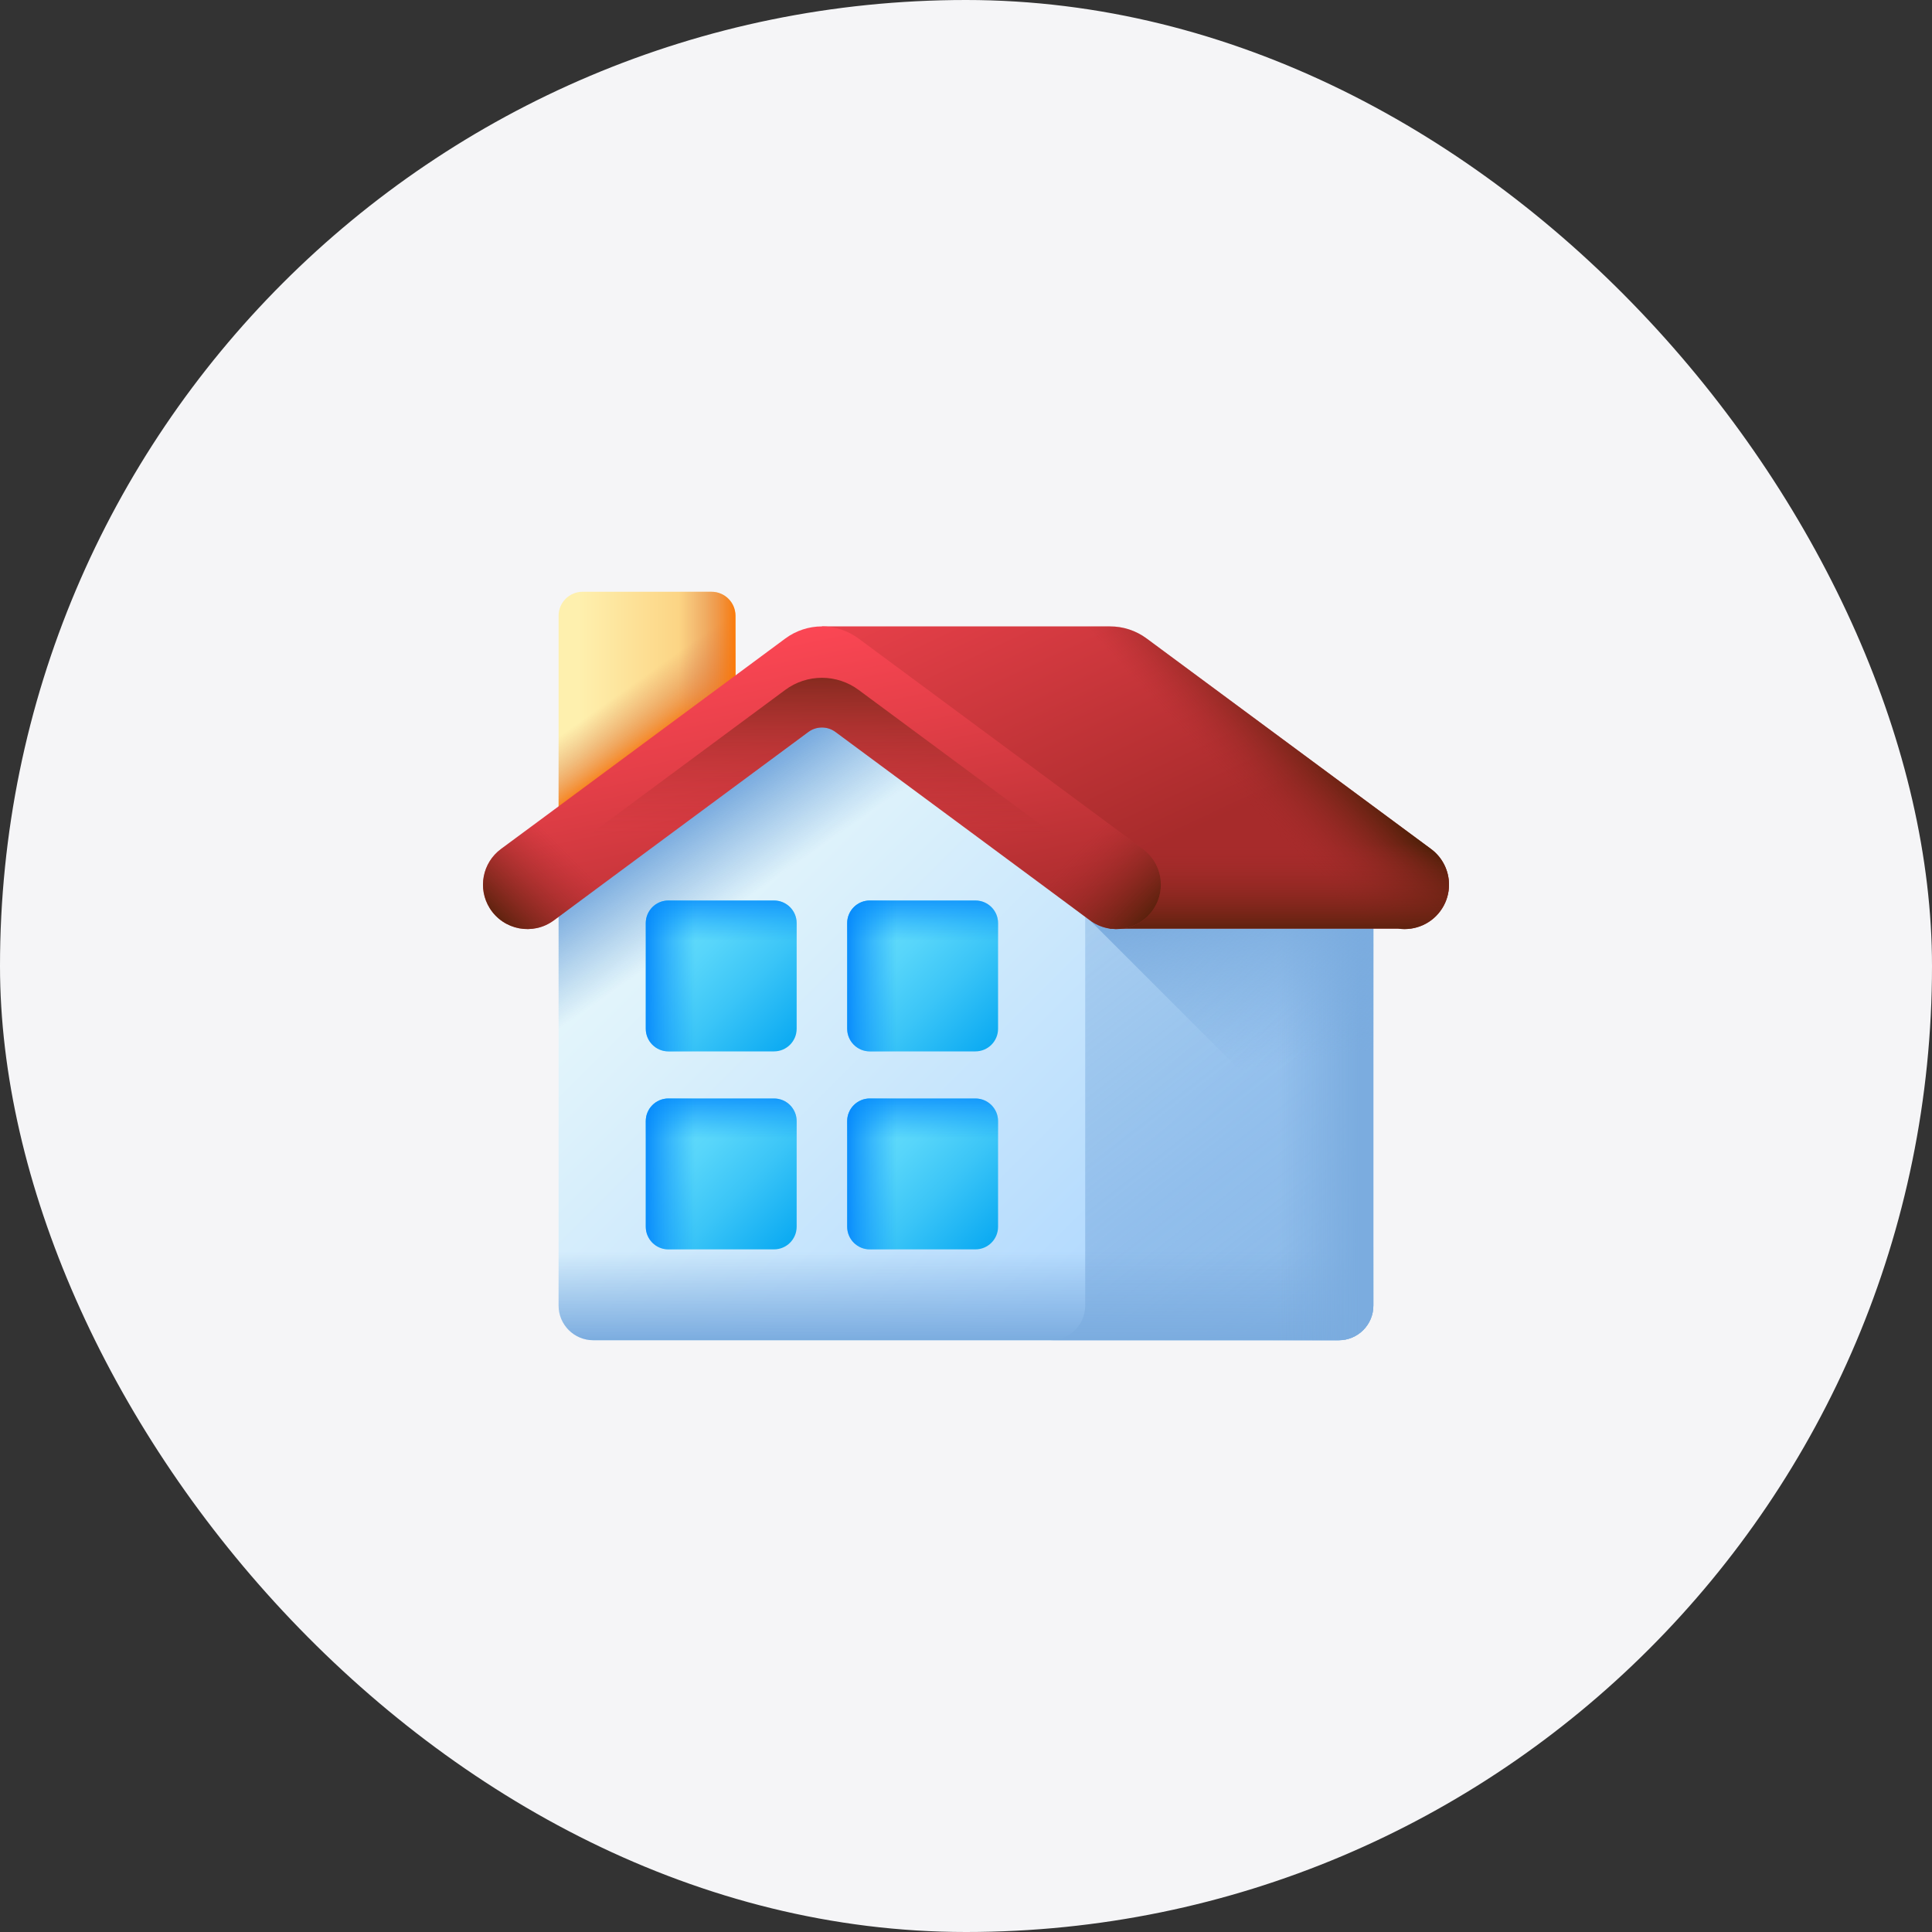 <svg width="40" height="40" viewBox="0 0 40 40" fill="none" xmlns="http://www.w3.org/2000/svg">
<rect x="0" y="0" width="40" height="40" fill="#333333" stroke="none"/>
<rect width="40" height="40" rx="20" fill="#F5F5F7"/>
<g clip-path="url(#clip0_23124_3890)">
<path d="M15.227 17.591H11.565V12.749C11.565 12.474 11.788 12.252 12.062 12.252H14.73C15.005 12.252 15.227 12.474 15.227 12.749V17.591Z" fill="url(#paint0_linear_23124_3890)"/>
<path d="M15.227 17.591H11.565V12.749C11.565 12.474 11.788 12.252 12.062 12.252H14.73C15.005 12.252 15.227 12.474 15.227 12.749V17.591Z" fill="url(#paint1_linear_23124_3890)"/>
<path d="M15.227 12.749V17.591H12.972V12.252H14.73C15.005 12.252 15.227 12.474 15.227 12.749Z" fill="url(#paint2_linear_23124_3890)"/>
<path d="M24.506 14.921H15.493L11.565 17.828V27.03C11.565 27.427 11.887 27.748 12.283 27.748H27.716C28.112 27.748 28.434 27.427 28.434 27.03V17.828L24.506 14.921Z" fill="url(#paint3_linear_23124_3890)"/>
<path d="M24.506 14.921H15.493L11.565 17.828V27.03C11.565 27.427 11.887 27.748 12.283 27.748H27.716C28.112 27.748 28.434 27.427 28.434 27.03V17.828L24.506 14.921Z" fill="url(#paint4_linear_23124_3890)"/>
<path d="M24.507 14.921H18.541L22.468 17.828V27.03C22.468 27.427 22.147 27.748 21.751 27.748H27.716C28.113 27.748 28.434 27.427 28.434 27.03V17.828L24.507 14.921Z" fill="url(#paint5_linear_23124_3890)"/>
<path d="M11.565 23.06V27.031C11.565 27.427 11.887 27.748 12.283 27.748H27.716C28.112 27.748 28.434 27.427 28.434 27.031V23.06H11.565Z" fill="url(#paint6_linear_23124_3890)"/>
<path d="M24.001 14.921V27.748H27.717C28.113 27.748 28.434 27.427 28.434 27.03V17.828L24.507 14.921H24.001Z" fill="url(#paint7_linear_23124_3890)"/>
<path d="M28.434 24.922V19.055H22.567L28.434 24.922Z" fill="url(#paint8_linear_23124_3890)"/>
<path d="M16.025 21.768H13.839C13.58 21.768 13.37 21.558 13.37 21.299V19.113C13.37 18.854 13.58 18.644 13.839 18.644H16.025C16.284 18.644 16.494 18.854 16.494 19.113V21.299C16.494 21.558 16.284 21.768 16.025 21.768Z" fill="url(#paint9_linear_23124_3890)"/>
<path d="M20.195 21.768H18.009C17.75 21.768 17.54 21.558 17.54 21.299V19.113C17.54 18.854 17.75 18.644 18.009 18.644H20.195C20.454 18.644 20.664 18.854 20.664 19.113V21.299C20.664 21.558 20.454 21.768 20.195 21.768Z" fill="url(#paint10_linear_23124_3890)"/>
<path d="M16.025 25.867H13.839C13.58 25.867 13.37 25.657 13.37 25.398V23.212C13.37 22.953 13.58 22.743 13.839 22.743H16.025C16.284 22.743 16.494 22.953 16.494 23.212V25.398C16.494 25.657 16.284 25.867 16.025 25.867Z" fill="url(#paint11_linear_23124_3890)"/>
<path d="M20.195 25.867H18.009C17.75 25.867 17.54 25.657 17.54 25.398V23.212C17.54 22.953 17.75 22.743 18.009 22.743H20.195C20.454 22.743 20.664 22.953 20.664 23.212V25.398C20.664 25.657 20.454 25.867 20.195 25.867Z" fill="url(#paint12_linear_23124_3890)"/>
<path d="M16.025 21.768H13.839C13.58 21.768 13.37 21.558 13.37 21.299V19.113C13.37 18.854 13.58 18.644 13.839 18.644H16.025C16.284 18.644 16.494 18.854 16.494 19.113V21.299C16.494 21.558 16.284 21.768 16.025 21.768Z" fill="url(#paint13_linear_23124_3890)"/>
<path d="M16.025 21.768H13.839C13.58 21.768 13.37 21.558 13.37 21.299V19.113C13.37 18.854 13.58 18.644 13.839 18.644H16.025C16.284 18.644 16.494 18.854 16.494 19.113V21.299C16.494 21.558 16.284 21.768 16.025 21.768Z" fill="url(#paint14_linear_23124_3890)"/>
<path d="M20.195 21.768H18.009C17.75 21.768 17.54 21.558 17.54 21.299V19.113C17.54 18.854 17.75 18.644 18.009 18.644H20.195C20.454 18.644 20.664 18.854 20.664 19.113V21.299C20.664 21.558 20.454 21.768 20.195 21.768Z" fill="url(#paint15_linear_23124_3890)"/>
<path d="M20.195 21.768H18.009C17.75 21.768 17.54 21.558 17.54 21.299V19.113C17.54 18.854 17.75 18.644 18.009 18.644H20.195C20.454 18.644 20.664 18.854 20.664 19.113V21.299C20.664 21.558 20.454 21.768 20.195 21.768Z" fill="url(#paint16_linear_23124_3890)"/>
<path d="M16.025 25.867H13.839C13.58 25.867 13.37 25.657 13.37 25.398V23.212C13.37 22.953 13.58 22.743 13.839 22.743H16.025C16.284 22.743 16.494 22.953 16.494 23.212V25.398C16.494 25.657 16.284 25.867 16.025 25.867Z" fill="url(#paint17_linear_23124_3890)"/>
<path d="M16.025 25.867H13.839C13.58 25.867 13.37 25.657 13.37 25.398V23.212C13.37 22.953 13.58 22.743 13.839 22.743H16.025C16.284 22.743 16.494 22.953 16.494 23.212V25.398C16.494 25.657 16.284 25.867 16.025 25.867Z" fill="url(#paint18_linear_23124_3890)"/>
<path d="M20.195 25.867H18.009C17.75 25.867 17.54 25.657 17.54 25.398V23.212C17.54 22.953 17.75 22.743 18.009 22.743H20.195C20.454 22.743 20.664 22.953 20.664 23.212V25.398C20.664 25.657 20.454 25.867 20.195 25.867Z" fill="url(#paint19_linear_23124_3890)"/>
<path d="M20.195 25.867H18.009C17.75 25.867 17.54 25.657 17.54 25.398V23.212C17.54 22.953 17.75 22.743 18.009 22.743H20.195C20.454 22.743 20.664 22.953 20.664 23.212V25.398C20.664 25.657 20.454 25.867 20.195 25.867Z" fill="url(#paint20_linear_23124_3890)"/>
<path d="M29.627 17.577L23.739 13.219C23.519 13.056 23.252 12.968 22.979 12.969H17.017L22.982 19.226H28.948C29.296 19.276 29.659 19.124 29.859 18.804C29.951 18.658 30 18.489 30 18.316C30 18.034 29.869 17.756 29.627 17.577Z" fill="url(#paint21_linear_23124_3890)"/>
<path d="M29.628 17.577L23.74 13.219C23.52 13.056 23.253 12.968 22.979 12.969H20.071V16.172L22.983 19.226H28.949C29.296 19.276 29.66 19.124 29.86 18.804C29.952 18.658 30 18.489 30 18.316C30 18.034 29.87 17.756 29.628 17.577Z" fill="url(#paint22_linear_23124_3890)"/>
<path d="M22.983 19.226H28.949C29.296 19.276 29.659 19.124 29.86 18.804C29.952 18.657 30 18.488 30 18.316C30 18.034 29.87 17.756 29.627 17.577L27.427 15.948H19.857L22.983 19.226Z" fill="url(#paint23_linear_23124_3890)"/>
<path d="M17.297 15.154L22.567 19.055C22.998 19.374 23.61 19.258 23.894 18.804C24.149 18.397 24.047 17.862 23.662 17.577L17.774 13.219C17.555 13.057 17.29 12.969 17.017 12.969C16.745 12.969 16.479 13.057 16.26 13.219L10.373 17.577C9.987 17.862 9.885 18.397 10.14 18.804C10.425 19.258 11.036 19.374 11.467 19.055L16.737 15.154C16.818 15.094 16.916 15.062 17.017 15.062C17.118 15.062 17.216 15.094 17.297 15.154Z" fill="url(#paint24_linear_23124_3890)"/>
<path d="M23.89 18.809L17.774 14.282C17.555 14.12 17.289 14.033 17.017 14.033C16.744 14.033 16.479 14.12 16.26 14.282L10.144 18.809C10.43 19.259 11.037 19.373 11.466 19.055L16.737 15.154C16.818 15.094 16.916 15.062 17.017 15.062C17.118 15.062 17.216 15.094 17.297 15.154L22.567 19.055C22.996 19.373 23.604 19.259 23.89 18.809Z" fill="url(#paint25_linear_23124_3890)"/>
<path d="M19.406 16.715L22.567 19.055C22.998 19.374 23.61 19.258 23.894 18.804C24.149 18.397 24.047 17.862 23.662 17.577L20.721 15.4L19.406 16.715Z" fill="url(#paint26_linear_23124_3890)"/>
<path d="M14.628 16.715L11.467 19.055C11.036 19.374 10.425 19.258 10.14 18.804C9.885 18.397 9.987 17.862 10.373 17.577L13.313 15.4L14.628 16.715Z" fill="url(#paint27_linear_23124_3890)"/>
</g>
<defs>
<linearGradient id="paint0_linear_23124_3890" x1="11.976" y1="14.921" x2="15.251" y2="14.921" gradientUnits="userSpaceOnUse">
<stop stop-color="#FEF0AE"/>
<stop offset="1" stop-color="#FBC56D"/>
</linearGradient>
<linearGradient id="paint1_linear_23124_3890" x1="12.86" y1="14.335" x2="13.62" y2="15.407" gradientUnits="userSpaceOnUse">
<stop stop-color="#DC8758" stop-opacity="0"/>
<stop offset="0.215" stop-color="#DD8654" stop-opacity="0.215"/>
<stop offset="0.429" stop-color="#E28448" stop-opacity="0.429"/>
<stop offset="0.642" stop-color="#EA8034" stop-opacity="0.642"/>
<stop offset="0.854" stop-color="#F47B18" stop-opacity="0.854"/>
<stop offset="1" stop-color="#FE7701"/>
</linearGradient>
<linearGradient id="paint2_linear_23124_3890" x1="14.055" y1="14.921" x2="15.263" y2="14.921" gradientUnits="userSpaceOnUse">
<stop stop-color="#DC8758" stop-opacity="0"/>
<stop offset="0.215" stop-color="#DD8654" stop-opacity="0.215"/>
<stop offset="0.429" stop-color="#E28448" stop-opacity="0.429"/>
<stop offset="0.642" stop-color="#EA8034" stop-opacity="0.642"/>
<stop offset="0.854" stop-color="#F47B18" stop-opacity="0.854"/>
<stop offset="1" stop-color="#FE7701"/>
</linearGradient>
<linearGradient id="paint3_linear_23124_3890" x1="13.902" y1="16.48" x2="23.212" y2="25.79" gradientUnits="userSpaceOnUse">
<stop stop-color="#EAF9FA"/>
<stop offset="1" stop-color="#B3DAFE"/>
</linearGradient>
<linearGradient id="paint4_linear_23124_3890" x1="16.67" y1="17.762" x2="15.507" y2="16.091" gradientUnits="userSpaceOnUse">
<stop stop-color="#7BACDF" stop-opacity="0"/>
<stop offset="1" stop-color="#7BACDF"/>
</linearGradient>
<linearGradient id="paint5_linear_23124_3890" x1="14.129" y1="8.702" x2="33.584" y2="33.698" gradientUnits="userSpaceOnUse">
<stop stop-color="#7BACDF" stop-opacity="0"/>
<stop offset="1" stop-color="#7BACDF"/>
</linearGradient>
<linearGradient id="paint6_linear_23124_3890" x1="20" y1="25.923" x2="20" y2="27.76" gradientUnits="userSpaceOnUse">
<stop stop-color="#7BACDF" stop-opacity="0"/>
<stop offset="1" stop-color="#7BACDF"/>
</linearGradient>
<linearGradient id="paint7_linear_23124_3890" x1="26.462" y1="21.335" x2="28.139" y2="21.335" gradientUnits="userSpaceOnUse">
<stop stop-color="#7BACDF" stop-opacity="0"/>
<stop offset="1" stop-color="#7BACDF"/>
</linearGradient>
<linearGradient id="paint8_linear_23124_3890" x1="25.962" y1="22.107" x2="25.445" y2="18.687" gradientUnits="userSpaceOnUse">
<stop stop-color="#7BACDF" stop-opacity="0"/>
<stop offset="1" stop-color="#7BACDF"/>
</linearGradient>
<linearGradient id="paint9_linear_23124_3890" x1="14.056" y1="19.33" x2="16.442" y2="21.716" gradientUnits="userSpaceOnUse">
<stop stop-color="#62DBFB"/>
<stop offset="0.191" stop-color="#57D5FA"/>
<stop offset="0.523" stop-color="#3BC5F7"/>
<stop offset="0.954" stop-color="#0DABF2"/>
<stop offset="1" stop-color="#08A9F1"/>
</linearGradient>
<linearGradient id="paint10_linear_23124_3890" x1="18.226" y1="19.33" x2="20.612" y2="21.716" gradientUnits="userSpaceOnUse">
<stop stop-color="#62DBFB"/>
<stop offset="0.191" stop-color="#57D5FA"/>
<stop offset="0.523" stop-color="#3BC5F7"/>
<stop offset="0.954" stop-color="#0DABF2"/>
<stop offset="1" stop-color="#08A9F1"/>
</linearGradient>
<linearGradient id="paint11_linear_23124_3890" x1="14.056" y1="23.43" x2="16.442" y2="25.815" gradientUnits="userSpaceOnUse">
<stop stop-color="#62DBFB"/>
<stop offset="0.191" stop-color="#57D5FA"/>
<stop offset="0.523" stop-color="#3BC5F7"/>
<stop offset="0.954" stop-color="#0DABF2"/>
<stop offset="1" stop-color="#08A9F1"/>
</linearGradient>
<linearGradient id="paint12_linear_23124_3890" x1="18.226" y1="23.43" x2="20.612" y2="25.815" gradientUnits="userSpaceOnUse">
<stop stop-color="#62DBFB"/>
<stop offset="0.191" stop-color="#57D5FA"/>
<stop offset="0.523" stop-color="#3BC5F7"/>
<stop offset="0.954" stop-color="#0DABF2"/>
<stop offset="1" stop-color="#08A9F1"/>
</linearGradient>
<linearGradient id="paint13_linear_23124_3890" x1="14.932" y1="19.48" x2="14.932" y2="18.381" gradientUnits="userSpaceOnUse">
<stop stop-color="#0593FC" stop-opacity="0"/>
<stop offset="0.683" stop-color="#0389FC" stop-opacity="0.683"/>
<stop offset="1" stop-color="#0182FC"/>
</linearGradient>
<linearGradient id="paint14_linear_23124_3890" x1="14.395" y1="20.206" x2="13.258" y2="20.206" gradientUnits="userSpaceOnUse">
<stop stop-color="#0593FC" stop-opacity="0"/>
<stop offset="0.683" stop-color="#0389FC" stop-opacity="0.683"/>
<stop offset="1" stop-color="#0182FC"/>
</linearGradient>
<linearGradient id="paint15_linear_23124_3890" x1="19.102" y1="19.48" x2="19.102" y2="18.381" gradientUnits="userSpaceOnUse">
<stop stop-color="#0593FC" stop-opacity="0"/>
<stop offset="0.683" stop-color="#0389FC" stop-opacity="0.683"/>
<stop offset="1" stop-color="#0182FC"/>
</linearGradient>
<linearGradient id="paint16_linear_23124_3890" x1="18.565" y1="20.206" x2="17.428" y2="20.206" gradientUnits="userSpaceOnUse">
<stop stop-color="#0593FC" stop-opacity="0"/>
<stop offset="0.683" stop-color="#0389FC" stop-opacity="0.683"/>
<stop offset="1" stop-color="#0182FC"/>
</linearGradient>
<linearGradient id="paint17_linear_23124_3890" x1="14.932" y1="23.579" x2="14.932" y2="22.48" gradientUnits="userSpaceOnUse">
<stop stop-color="#0593FC" stop-opacity="0"/>
<stop offset="0.683" stop-color="#0389FC" stop-opacity="0.683"/>
<stop offset="1" stop-color="#0182FC"/>
</linearGradient>
<linearGradient id="paint18_linear_23124_3890" x1="14.395" y1="24.305" x2="13.258" y2="24.305" gradientUnits="userSpaceOnUse">
<stop stop-color="#0593FC" stop-opacity="0"/>
<stop offset="0.683" stop-color="#0389FC" stop-opacity="0.683"/>
<stop offset="1" stop-color="#0182FC"/>
</linearGradient>
<linearGradient id="paint19_linear_23124_3890" x1="19.102" y1="23.579" x2="19.102" y2="22.48" gradientUnits="userSpaceOnUse">
<stop stop-color="#0593FC" stop-opacity="0"/>
<stop offset="0.683" stop-color="#0389FC" stop-opacity="0.683"/>
<stop offset="1" stop-color="#0182FC"/>
</linearGradient>
<linearGradient id="paint20_linear_23124_3890" x1="18.565" y1="24.305" x2="17.428" y2="24.305" gradientUnits="userSpaceOnUse">
<stop stop-color="#0593FC" stop-opacity="0"/>
<stop offset="0.683" stop-color="#0389FC" stop-opacity="0.683"/>
<stop offset="1" stop-color="#0182FC"/>
</linearGradient>
<linearGradient id="paint21_linear_23124_3890" x1="20.091" y1="8.252" x2="24.357" y2="17.35" gradientUnits="userSpaceOnUse">
<stop stop-color="#FD4755"/>
<stop offset="0.336" stop-color="#E43F48"/>
<stop offset="1" stop-color="#A72B2B"/>
</linearGradient>
<linearGradient id="paint22_linear_23124_3890" x1="25.081" y1="15.801" x2="26.692" y2="14.31" gradientUnits="userSpaceOnUse">
<stop stop-color="#A72B2B" stop-opacity="0"/>
<stop offset="1" stop-color="#481F05"/>
</linearGradient>
<linearGradient id="paint23_linear_23124_3890" x1="24.929" y1="17.466" x2="24.929" y2="19.503" gradientUnits="userSpaceOnUse">
<stop stop-color="#A72B2B" stop-opacity="0"/>
<stop offset="1" stop-color="#481F05"/>
</linearGradient>
<linearGradient id="paint24_linear_23124_3890" x1="15.919" y1="13.015" x2="17.373" y2="20.035" gradientUnits="userSpaceOnUse">
<stop stop-color="#FD4755"/>
<stop offset="0.336" stop-color="#E43F48"/>
<stop offset="1" stop-color="#A72B2B"/>
</linearGradient>
<linearGradient id="paint25_linear_23124_3890" x1="17.017" y1="17.269" x2="17.017" y2="12.882" gradientUnits="userSpaceOnUse">
<stop stop-color="#A72B2B" stop-opacity="0"/>
<stop offset="1" stop-color="#481F05"/>
</linearGradient>
<linearGradient id="paint26_linear_23124_3890" x1="22.148" y1="17.753" x2="23.742" y2="19.347" gradientUnits="userSpaceOnUse">
<stop stop-color="#A72B2B" stop-opacity="0"/>
<stop offset="1" stop-color="#481F05"/>
</linearGradient>
<linearGradient id="paint27_linear_23124_3890" x1="11.886" y1="17.753" x2="10.292" y2="19.347" gradientUnits="userSpaceOnUse">
<stop stop-color="#A72B2B" stop-opacity="0"/>
<stop offset="1" stop-color="#481F05"/>
</linearGradient>
<clipPath id="clip0_23124_3890">
<rect width="20" height="20" fill="white" transform="translate(10 10)"/>
</clipPath>
</defs>
</svg>
